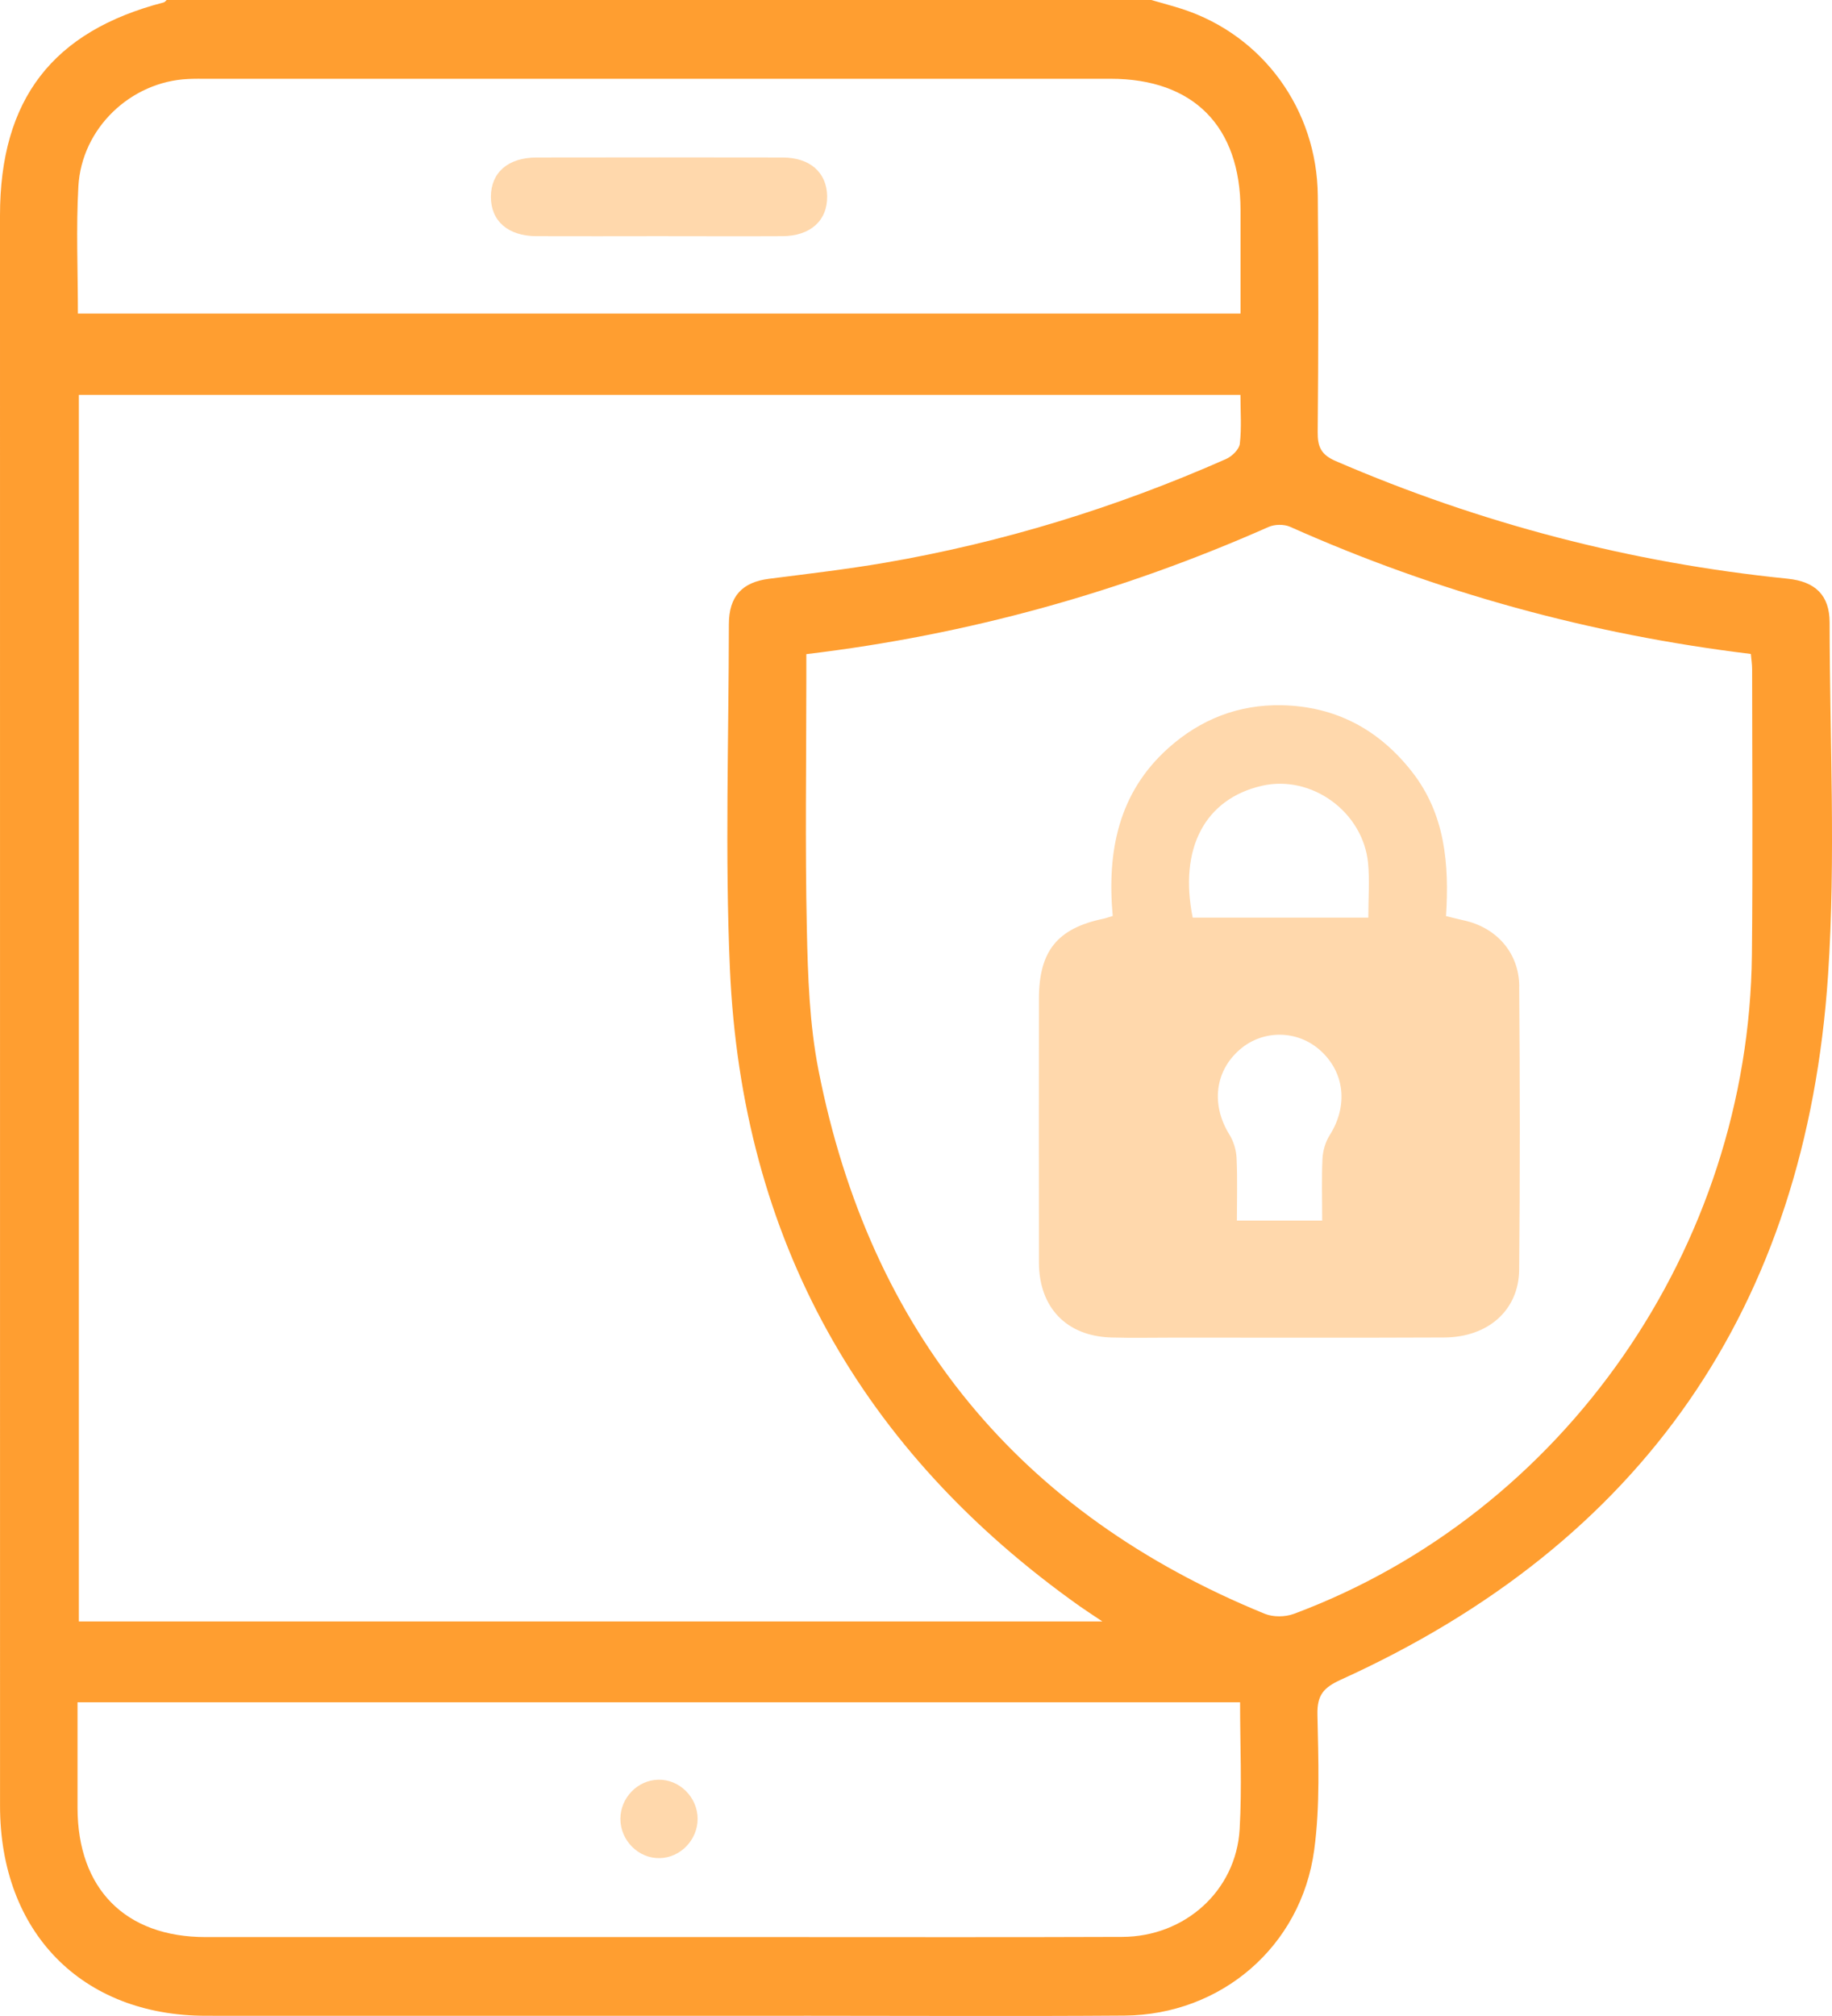 <svg width="50" height="55" viewBox="0 0 50 55" fill="none" xmlns="http://www.w3.org/2000/svg">
<g clip-path="url(#clip0_1086_3298)">
<path d="M49.935 16.983C49.934 16.243 49.549 15.866 48.789 15.788C44.518 15.356 40.409 14.285 36.456 12.579C36.058 12.407 35.959 12.194 35.963 11.784C35.983 9.637 35.987 7.487 35.966 5.34C35.945 2.984 34.464 0.964 32.273 0.248C31.993 0.158 31.706 0.083 31.422 0H4.549C4.523 0.023 4.5 0.057 4.469 0.066C1.434 0.851 0 2.713 0 5.878C0 20.34 0 34.803 0.001 49.266C0.001 52.716 2.235 54.993 5.619 54.994C11.121 54.996 16.621 54.994 22.123 54.994C24.98 54.994 27.835 55.01 30.692 54.989C33.327 54.968 35.512 53.105 35.868 50.471C36.032 49.257 35.981 48.008 35.956 46.775C35.945 46.237 36.129 46.038 36.6 45.823C44.798 42.104 49.289 35.682 49.893 26.594C50.105 23.403 49.938 20.188 49.935 16.983ZM19.921 26.425C20.245 33.818 23.51 39.6 29.478 43.827C29.636 43.938 29.797 44.042 30.086 44.236H2.152V10.774H33.855C33.855 11.226 33.889 11.671 33.838 12.107C33.82 12.261 33.623 12.451 33.464 12.522C30.466 13.847 27.356 14.803 24.132 15.356C23.09 15.534 22.039 15.656 20.991 15.79C20.258 15.882 19.893 16.266 19.893 17.031C19.89 20.163 19.784 23.299 19.921 26.425ZM2.139 5.087C2.227 3.499 3.566 2.228 5.133 2.155C5.31 2.146 5.486 2.149 5.661 2.149H30.309C32.572 2.149 33.855 3.445 33.857 5.73V8.555H2.126C2.126 7.374 2.075 6.228 2.139 5.087ZM33.833 49.906C33.735 51.583 32.339 52.837 30.628 52.842C27.543 52.854 24.457 52.847 21.372 52.847C16.118 52.847 10.865 52.847 5.612 52.847C3.421 52.847 2.119 51.531 2.116 49.32C2.115 48.373 2.116 47.426 2.116 46.441H33.845C33.845 47.622 33.899 48.768 33.833 49.907V49.906ZM47.814 26.045C47.731 34.027 42.684 41.283 35.313 44.029C35.076 44.117 34.747 44.121 34.516 44.026C27.841 41.298 23.746 36.358 22.337 29.188C22.092 27.934 22.048 26.63 22.021 25.346C21.971 23.056 22.007 20.764 22.007 18.473V17.846C26.429 17.318 30.606 16.153 34.621 14.377C34.788 14.302 35.043 14.298 35.21 14.372C39.22 16.161 43.403 17.308 47.785 17.841C47.797 17.985 47.82 18.122 47.82 18.259C47.821 20.854 47.841 23.449 47.814 26.045Z" fill="#FF9E30"/>
<path d="M41.465 26.911C41.459 25.993 40.84 25.3 39.944 25.108C39.795 25.075 39.648 25.037 39.466 24.993C39.555 23.57 39.443 22.213 38.537 21.056C37.627 19.893 36.442 19.27 34.983 19.24C33.811 19.217 32.773 19.617 31.888 20.408C30.517 21.634 30.211 23.24 30.369 24.989C30.254 25.023 30.189 25.049 30.121 25.063C28.856 25.326 28.355 25.946 28.355 27.254C28.353 29.651 28.351 32.048 28.355 34.444C28.358 35.672 29.108 36.452 30.324 36.489C30.905 36.506 31.487 36.493 32.068 36.493C34.518 36.493 36.966 36.5 39.415 36.489C40.614 36.484 41.452 35.744 41.462 34.638C41.486 32.063 41.482 29.486 41.463 26.911H41.465ZM36.288 30.975C36.174 31.155 36.106 31.392 36.094 31.607C36.068 32.156 36.086 32.707 36.086 33.3H33.758C33.758 32.72 33.776 32.153 33.749 31.588C33.739 31.373 33.667 31.136 33.554 30.954C33.05 30.143 33.153 29.222 33.842 28.63C34.47 28.089 35.401 28.096 36.024 28.648C36.705 29.251 36.798 30.172 36.288 30.975ZM37.345 25.035H32.552C32.169 23.137 32.892 21.794 34.439 21.438C35.791 21.127 37.199 22.144 37.338 23.543C37.384 24.016 37.345 24.498 37.345 25.035Z" fill="#FFD8AC"/>
<path d="M19.04 49.624C19.038 50.195 18.574 50.679 18.011 50.693C17.429 50.709 16.932 50.214 16.932 49.621C16.933 49.05 17.398 48.567 17.962 48.554C18.544 48.538 19.041 49.033 19.04 49.624Z" fill="#FFD8AC"/>
<path d="M22.575 5.347C22.587 6.015 22.121 6.44 21.354 6.443C20.227 6.449 19.098 6.443 17.969 6.443C16.858 6.444 15.748 6.447 14.637 6.443C13.863 6.439 13.395 6.028 13.398 5.366C13.4 4.706 13.867 4.298 14.644 4.297C16.884 4.294 19.122 4.292 21.361 4.297C22.104 4.298 22.562 4.704 22.575 5.345V5.347Z" fill="#FFD8AC"/>
</g>
<defs>
<clipPath id="clip0_1086_3298">
<rect width="50" height="55" fill="white"/>
</clipPath>
</defs>
</svg>
